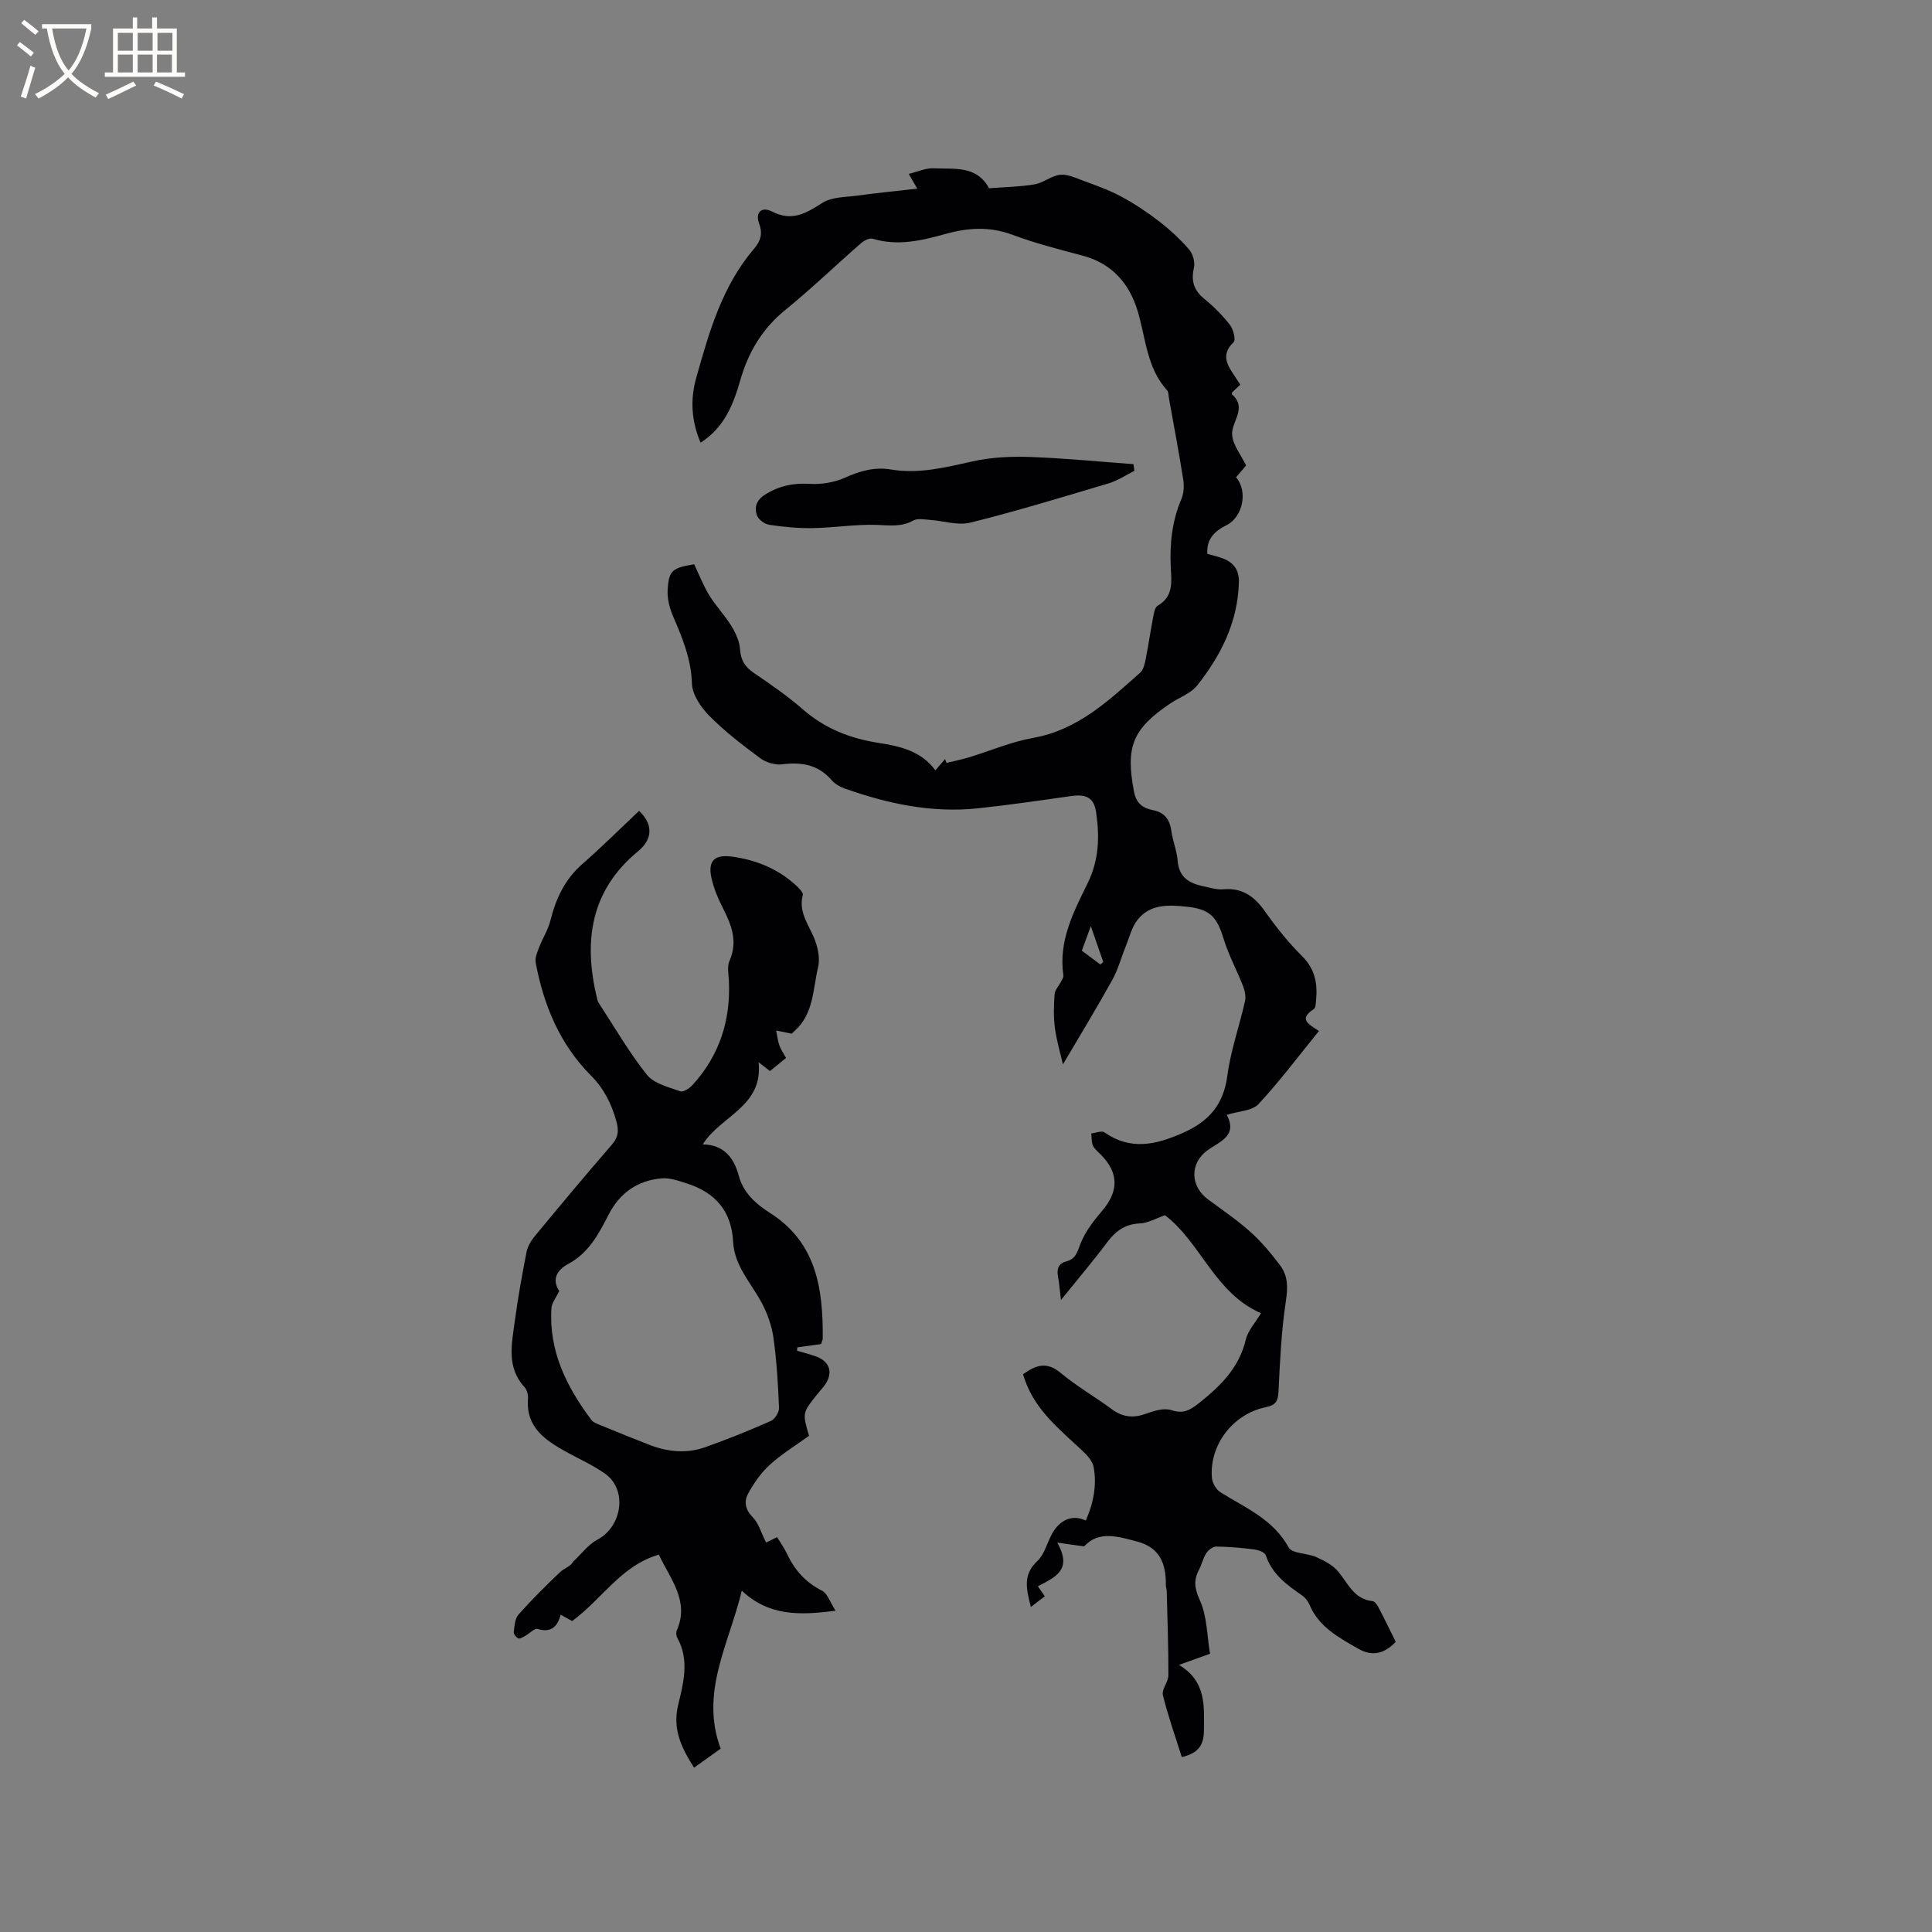 <svg enable-background="new 0 0 400 400" viewBox="0 0 400 400" xmlns="http://www.w3.org/2000/svg"><rect x="0" y="0" width="400" height="400" fill="#808080" stroke="none"/><g fill="#010103"><path d="m256.79 79.64c-.71.67-1.23 1.17-1.72 1.63 0 .2-.04.35.01.39 3.22 2.85-.18 5.63.02 8.36.15 2.11 1.81 4.12 2.89 6.35-.59.7-1.34 1.58-2.08 2.45 2.5 2.86 1.43 8.22-1.99 9.92-2.44 1.22-4.17 2.85-3.95 5.94 1.12.32 2.26.55 3.33.98 2.18.87 3.27 2.42 3.2 4.92-.23 8.21-3.71 15.13-8.65 21.35-1.31 1.65-3.66 2.45-5.5 3.68-7.92 5.31-9.33 9.01-7.57 18.29.47 2.48 1.86 3.42 3.93 3.83 2.43.49 3.48 1.96 3.81 4.33.29 2.09 1.15 4.12 1.31 6.21.27 3.44 2.47 4.63 5.34 5.23 1.35.28 2.74.74 4.07.62 3.94-.35 6.46 1.45 8.64 4.55 2.32 3.28 4.86 6.47 7.71 9.29 2.72 2.7 3.23 5.76 2.88 9.24-.06.59-.08 1.48-.45 1.71-3.29 2.11-1.03 3.17 1.05 4.55-4.15 5.1-8.08 10.36-12.52 15.14-1.3 1.39-4.05 1.43-6.57 2.22 2.33 4.34-1.45 5.51-3.99 7.34-3.68 2.66-3.61 7.45.16 10.2 2.99 2.19 6.07 4.3 8.82 6.77 2.26 2.03 4.23 4.43 6.07 6.86 1.67 2.21 1.6 4.67 1.17 7.5-.93 6.13-1.2 12.36-1.51 18.57-.1 2.01-.49 2.84-2.69 3.3-6.83 1.41-11.69 7.94-11.09 14.64.09 1.05.88 2.41 1.76 2.96 5.17 3.23 10.9 5.56 14.12 11.42.72 1.31 3.87 1.16 5.76 2.01 1.62.73 3.37 1.64 4.48 2.96 2.07 2.46 3.27 5.76 7.15 6.15.46.05.95.8 1.23 1.33 1.22 2.33 2.37 4.7 3.55 7.09-2.3 2.47-4.88 3.08-7.7 1.46-4.01-2.3-8.19-4.48-10.14-9.12-.31-.74-.88-1.48-1.53-1.93-3.15-2.19-6.23-4.38-7.52-8.31-.2-.62-1.52-1.11-2.38-1.22-2.62-.34-5.27-.57-7.91-.6-.69-.01-1.61.71-2.03 1.36-.68 1.05-.95 2.35-1.54 3.47-1.14 2.19-.89 3.89.21 6.32 1.49 3.3 1.46 7.29 2.09 11.04-2.22.8-3.98 1.43-6.43 2.31 5.69 3.4 5.21 8.5 5.17 13.65-.03 3.13-1.32 4.66-4.58 5.44-1.33-4.24-2.85-8.47-3.91-12.82-.29-1.21 1.13-2.74 1.13-4.13.02-5.81-.2-11.61-.34-17.42-.01-.42-.19-.84-.18-1.26.04-4.38-1.2-7.77-6.02-9.02-3.98-1.04-7.85-2.28-10.9 1.02-1.73-.24-3.15-.43-5.57-.77 3.28 5.75-.59 7.21-4.01 9.03.52.74.92 1.32 1.44 2.07-.88.68-1.77 1.36-2.89 2.22-.89-3.59-1.77-6.63 1.34-9.51 1.46-1.35 1.98-3.68 2.99-5.54 1.64-3.04 4.26-4.16 7.04-2.85 1.57-3.56 2.32-7.26 1.63-11.06-.23-1.28-1.41-2.53-2.44-3.49-4.56-4.27-9.51-8.2-11.73-14.38-.14-.4-.27-.8-.46-1.35 2.56-1.83 4.83-2.76 7.78-.3 3.32 2.77 7.13 4.96 10.62 7.54 2.28 1.69 4.52 1.87 7.15.9 1.63-.6 3.69-1.22 5.19-.71 2.59.87 4.03-.14 5.87-1.6 4.39-3.5 8.16-7.26 9.52-13.02.44-1.85 1.95-3.45 3.14-5.46-9.56-4.13-12.5-14.68-19.87-20.28-1.94.67-3.55 1.63-5.19 1.7-3.08.12-5.03 1.57-6.8 3.93-2.9 3.88-6.05 7.58-9.55 11.92-.25-2.09-.37-3.51-.62-4.91-.28-1.6.14-2.67 1.81-3.11 1.88-.5 2.21-1.97 2.86-3.64.96-2.46 2.69-4.72 4.44-6.76 3.49-4.08 3.52-7.86-.21-11.65-.59-.6-1.33-1.17-1.66-1.9-.33-.74-.24-1.67-.34-2.52.92-.09 2.14-.62 2.71-.22 5.43 3.79 10.64 2.59 16.22.13 5.41-2.39 8.45-5.84 9.24-11.87.69-5.21 2.5-10.27 3.66-15.44.22-.98-.06-2.2-.44-3.18-1.26-3.23-2.95-6.31-3.96-9.61-1.41-4.62-2.8-6.22-7.6-6.74-3.71-.4-7.61-.63-10.24 2.69-1.22 1.54-1.71 3.66-2.47 5.54-.94 2.31-1.58 4.78-2.78 6.94-3.2 5.76-6.63 11.39-10.21 17.47-.55-2.4-1.32-4.93-1.66-7.52-.3-2.3-.24-4.67-.07-6.99.06-.89.87-1.71 1.31-2.58.22-.44.58-.94.51-1.36-1.05-7.06 2.11-13.12 5.01-19.03 2.38-4.85 2.5-9.61 1.78-14.66-.42-2.97-1.91-3.88-5.22-3.41-6.39.91-12.79 1.84-19.21 2.53-9.57 1.02-18.76-.94-27.73-4.13-.96-.34-1.96-.95-2.62-1.71-2.8-3.24-6.27-3.77-10.3-3.26-1.44.18-3.31-.41-4.5-1.29-3.66-2.71-7.31-5.51-10.5-8.74-1.75-1.76-3.54-4.4-3.61-6.7-.16-5.09-1.98-9.45-3.91-13.94-.73-1.68-1.23-3.67-1.12-5.47.24-4.03.95-4.53 5.49-5.28 1.01 2.11 1.89 4.39 3.14 6.44 1.35 2.21 3.2 4.11 4.55 6.31.89 1.44 1.69 3.16 1.8 4.8.15 2.25.98 3.66 2.82 4.91 3.5 2.38 7.02 4.8 10.2 7.58 4.56 3.98 9.8 6.03 15.69 6.94 4.41.68 8.8 1.67 11.74 5.68.78-.9 1.39-1.62 2.01-2.33.1.26.19.52.29.79 1.53-.37 3.08-.68 4.59-1.13 4.44-1.35 8.78-3.23 13.31-4.04 9.25-1.64 15.63-7.67 22.2-13.51.69-.61.95-1.85 1.15-2.85.56-2.8.96-5.64 1.5-8.45.18-.91.35-2.22.97-2.57 3.29-1.87 2.87-4.92 2.72-7.84-.25-4.93.25-9.69 2.21-14.29.5-1.18.57-2.71.36-4.01-.89-5.65-1.96-11.27-2.97-16.9-.09-.52-.04-1.19-.35-1.53-4.26-4.68-4.42-10.83-6.12-16.46-1.7-5.62-5.25-9.79-11.28-11.41-4.91-1.32-9.86-2.56-14.61-4.34-4.73-1.78-9.26-1.48-13.94-.17-4.91 1.37-9.85 2.53-15.01.98-.66-.2-1.78.36-2.4.9-5.27 4.6-10.32 9.47-15.74 13.88-4.75 3.86-7.61 8.71-9.26 14.44-1.45 5.03-3.27 9.82-8.24 13-1.92-4.52-2.17-8.94-.9-13.43 2.67-9.48 5.35-18.98 11.96-26.71 1.33-1.56 1.85-3.09 1.07-5.19-.86-2.3.44-3.66 2.69-2.51 4.17 2.12 7.02.33 10.4-1.81 1.96-1.25 4.82-1.17 7.3-1.51 3.94-.54 7.9-.93 12.34-1.43-.74-1.29-1.07-1.87-1.76-3.06 1.91-.46 3.57-1.24 5.17-1.16 4.18.22 8.89-.66 11.45 4.14 3.15-.25 6.33-.29 9.43-.81 1.81-.31 3.45-1.77 5.25-1.98 1.49-.18 3.15.6 4.66 1.16 2.72 1.01 5.49 1.98 8.03 3.35 2.74 1.47 5.37 3.22 7.83 5.12 2.24 1.73 4.36 3.69 6.22 5.83.79.9 1.26 2.63 1 3.78-.6 2.69-.07 4.63 2.1 6.4 1.96 1.6 3.8 3.43 5.35 5.42.71.91 1.26 3.13.77 3.59-2.86 2.74-1.15 4.95.38 7.28.29.43.58.87 1 1.52zm-30.95 112.11c-.62 1.7-1.17 3.19-1.86 5.08 1.03.77 2.44 1.81 3.85 2.86.2-.18.39-.35.59-.53-.85-2.46-1.71-4.92-2.58-7.41z"/><path d="m167.5 297.27c-2.68 1.94-5.6 3.72-8.09 5.97-1.82 1.65-3.31 3.79-4.5 5.96-.86 1.56-.71 3.25.88 4.86 1.29 1.31 1.83 3.36 2.82 5.3.38-.19 1.2-.59 2.28-1.11.68 1.13 1.48 2.24 2.05 3.46 1.58 3.36 3.85 5.91 7.25 7.63 1.14.58 1.66 2.38 2.81 4.14-7.51.99-13.81 1.12-19.42-4.15-2.67 11.12-8.71 21.1-4.37 32.71-1.51 1.08-3.42 2.44-5.51 3.94-2.61-4.09-4.49-7.96-3.31-12.92 1.09-4.58 2.4-9.3-.14-13.92-.23-.42-.32-1.12-.14-1.54 2.71-6.15-1.33-10.64-3.7-15.73-7.8 2.24-11.77 9.23-17.95 13.75-.63-.35-1.42-.78-2.38-1.31-.68 2.51-1.99 3.79-4.78 2.95-.64-.19-1.66.94-2.53 1.41-.47.25-1.1.68-1.45.54-.45-.18-1.01-.91-.95-1.33.15-1.23.23-2.75.97-3.59 2.73-3.08 5.66-5.99 8.65-8.83.83-.79 2.12-1.1 2.69-2.15 1.66-1.54 3.08-3.52 5.02-4.55 5.13-2.72 6.24-10.35 1.58-13.64-2.49-1.76-5.32-3.02-8-4.5-4.38-2.43-8.43-5.08-7.97-11.05.06-.78-.2-1.82-.71-2.37-3.77-4.09-2.65-8.91-2.03-13.58.64-4.82 1.51-9.61 2.44-14.38.23-1.17.92-2.35 1.69-3.28 5.27-6.37 10.56-12.73 15.98-18.97 1.38-1.58 1.46-2.93.93-4.85-1.01-3.63-2.55-6.73-5.3-9.5-6.39-6.43-9.76-14.52-11.4-23.34-.18-.99.33-2.17.72-3.19.71-1.86 1.85-3.59 2.32-5.5 1.13-4.53 2.96-8.51 6.57-11.68 4.05-3.54 7.87-7.35 11.8-11.05 2.83 2.7 2.94 5.76-.2 8.35-9.97 8.21-11.34 18.75-8.51 30.5.07.31.16.63.33.89 3.28 5.01 6.28 10.24 10 14.91 1.46 1.83 4.47 2.53 6.89 3.41.63.23 1.93-.62 2.55-1.3 5.57-6.11 7.92-13.38 7.53-21.59-.06-1.37-.4-2.93.11-4.08 1.76-3.96.49-7.34-1.29-10.84-1.05-2.06-1.99-4.26-2.46-6.5-.74-3.52.81-4.76 4.33-4.27 4.96.69 9.36 2.48 13.08 5.84.65.59 1.67 1.56 1.53 2.1-.99 3.76 1.49 6.43 2.59 9.55.59 1.67.98 3.71.58 5.37-1.08 4.54-.89 9.61-4.78 13.14-.31.28-.61.56-.7.65-1.22-.25-2.21-.45-3.2-.65.21 1.02.31 2.07.65 3.05.3.87.86 1.65 1.39 2.62-1.16.95-2.22 1.82-3.32 2.72-.67-.52-1.29-1-2.36-1.82.97 9.21-7.86 11.06-11.56 17 4.35.08 6.44 2.73 7.45 6.48.98 3.63 3.55 5.85 6.55 7.77 9.57 6.13 10.92 15.72 10.84 25.9 0 .4-.23.8-.36 1.19-1.67.24-3.29.47-4.9.69-.02.23-.04.46-.06.7 1.33.4 2.69.72 3.99 1.2 2.79 1.04 3.51 3.33 1.84 5.77-.48.7-1.07 1.31-1.6 1.97-3.14 3.92-3.14 3.92-1.75 8.67zm-51.72-29.98c-.65 1.38-1.54 2.44-1.61 3.55-.57 8.85 3.11 16.25 8.23 23.09.4.54 1.19.84 1.86 1.11 3.42 1.41 6.85 2.81 10.3 4.14 3.77 1.45 7.66 1.8 11.49.43 4.58-1.63 9.1-3.45 13.54-5.41.83-.37 1.74-1.8 1.7-2.7-.2-4.86-.48-9.74-1.16-14.56-.36-2.52-1.28-5.08-2.49-7.32-2.2-4.06-5.6-7.59-5.85-12.48-.32-6.4-3.69-10.22-9.55-12.11-1.72-.55-3.58-1.22-5.31-1.06-4.97.45-8.63 3.02-10.95 7.56-2.02 3.95-4.12 7.9-8.3 10.13-2.57 1.39-3.39 3.37-1.9 5.63z"/><path d="m234.87 97.48c-1.76.87-3.43 2.02-5.29 2.58-9.52 2.84-19.03 5.74-28.66 8.14-2.61.65-5.63-.38-8.46-.57-1.13-.08-2.48-.35-3.36.13-2.5 1.4-4.98 1-7.64.91-4.37-.14-8.76.59-13.15.67-3.03.05-6.09-.23-9.09-.69-.97-.15-2.28-1.17-2.55-2.06-.48-1.59-.1-3.03 1.74-4.19 2.94-1.84 5.85-2.43 9.28-2.22 2.4.14 5.07-.3 7.25-1.28 3.1-1.4 6.14-2.26 9.48-1.7 5.8.98 11.3-.42 16.9-1.67 3.86-.86 7.97-1.06 11.94-.92 7.15.25 14.28.97 21.41 1.49.07.47.13.93.2 1.38z"/></g><path d="m6.4 11.7c-1-.8-1.9-1.6-2.9-2.3l.6-.7c.9.7 1.9 1.4 2.9 2.2zm-2.1 8.3c.7-2.1 1.4-4.2 2-6.4.2.1.6.3 1 .4-.7 2.3-1.3 4.4-1.9 6.4zm3-12.8c-1.1-.9-2.1-1.7-2.9-2.4l.6-.7c1 .8 2 1.5 3 2.4zm1.4-1.3v-.9h10.2v.9c-.9 4.2-2.3 7.3-4.1 9.4 1.3 1.4 3.2 2.7 5.7 4-.2.2-.4.5-.7.9-2.5-1.4-4.4-2.7-5.7-4.2-1.4 1.5-3.5 3-6.1 4.4 0 0 0 0-.1-.1-.3-.4-.5-.7-.7-.8 2.7-1.3 4.7-2.8 6.2-4.2-1.8-2.2-3-5.3-3.7-9.4zm9.2 0h-7.1c.6 3.8 1.7 6.7 3.4 8.7 1.7-2 2.9-4.8 3.7-8.7z" fill="#fcfbfa"/><path d="m31.6 3.6h.9v2.3h4.1v9.1h1.7v.9h-16.6v-.9h1.7v-9.1h4.1v-2.3h.9v2.3h3.1v-2.3zm-4 13.3.6.8c-1.9.9-3.8 1.9-5.8 2.8-.2-.3-.3-.6-.5-.9 2-.9 3.9-1.8 5.7-2.7zm-3.2-10.1v3.7h3.1v-3.7zm0 4.5v3.7h3.1v-3.7zm4.1-4.5v3.7h3.1v-3.7zm0 4.5v3.7h3.1v-3.7zm9.1 9.1c-2.1-1.1-4.1-2-5.8-2.7l.5-.8c2.2.9 4.1 1.8 5.8 2.6zm-1.9-13.6h-3.1v3.7h3.1zm-3.2 4.5v3.7h3.1v-3.7z" fill="#fcfbfa"/></svg>